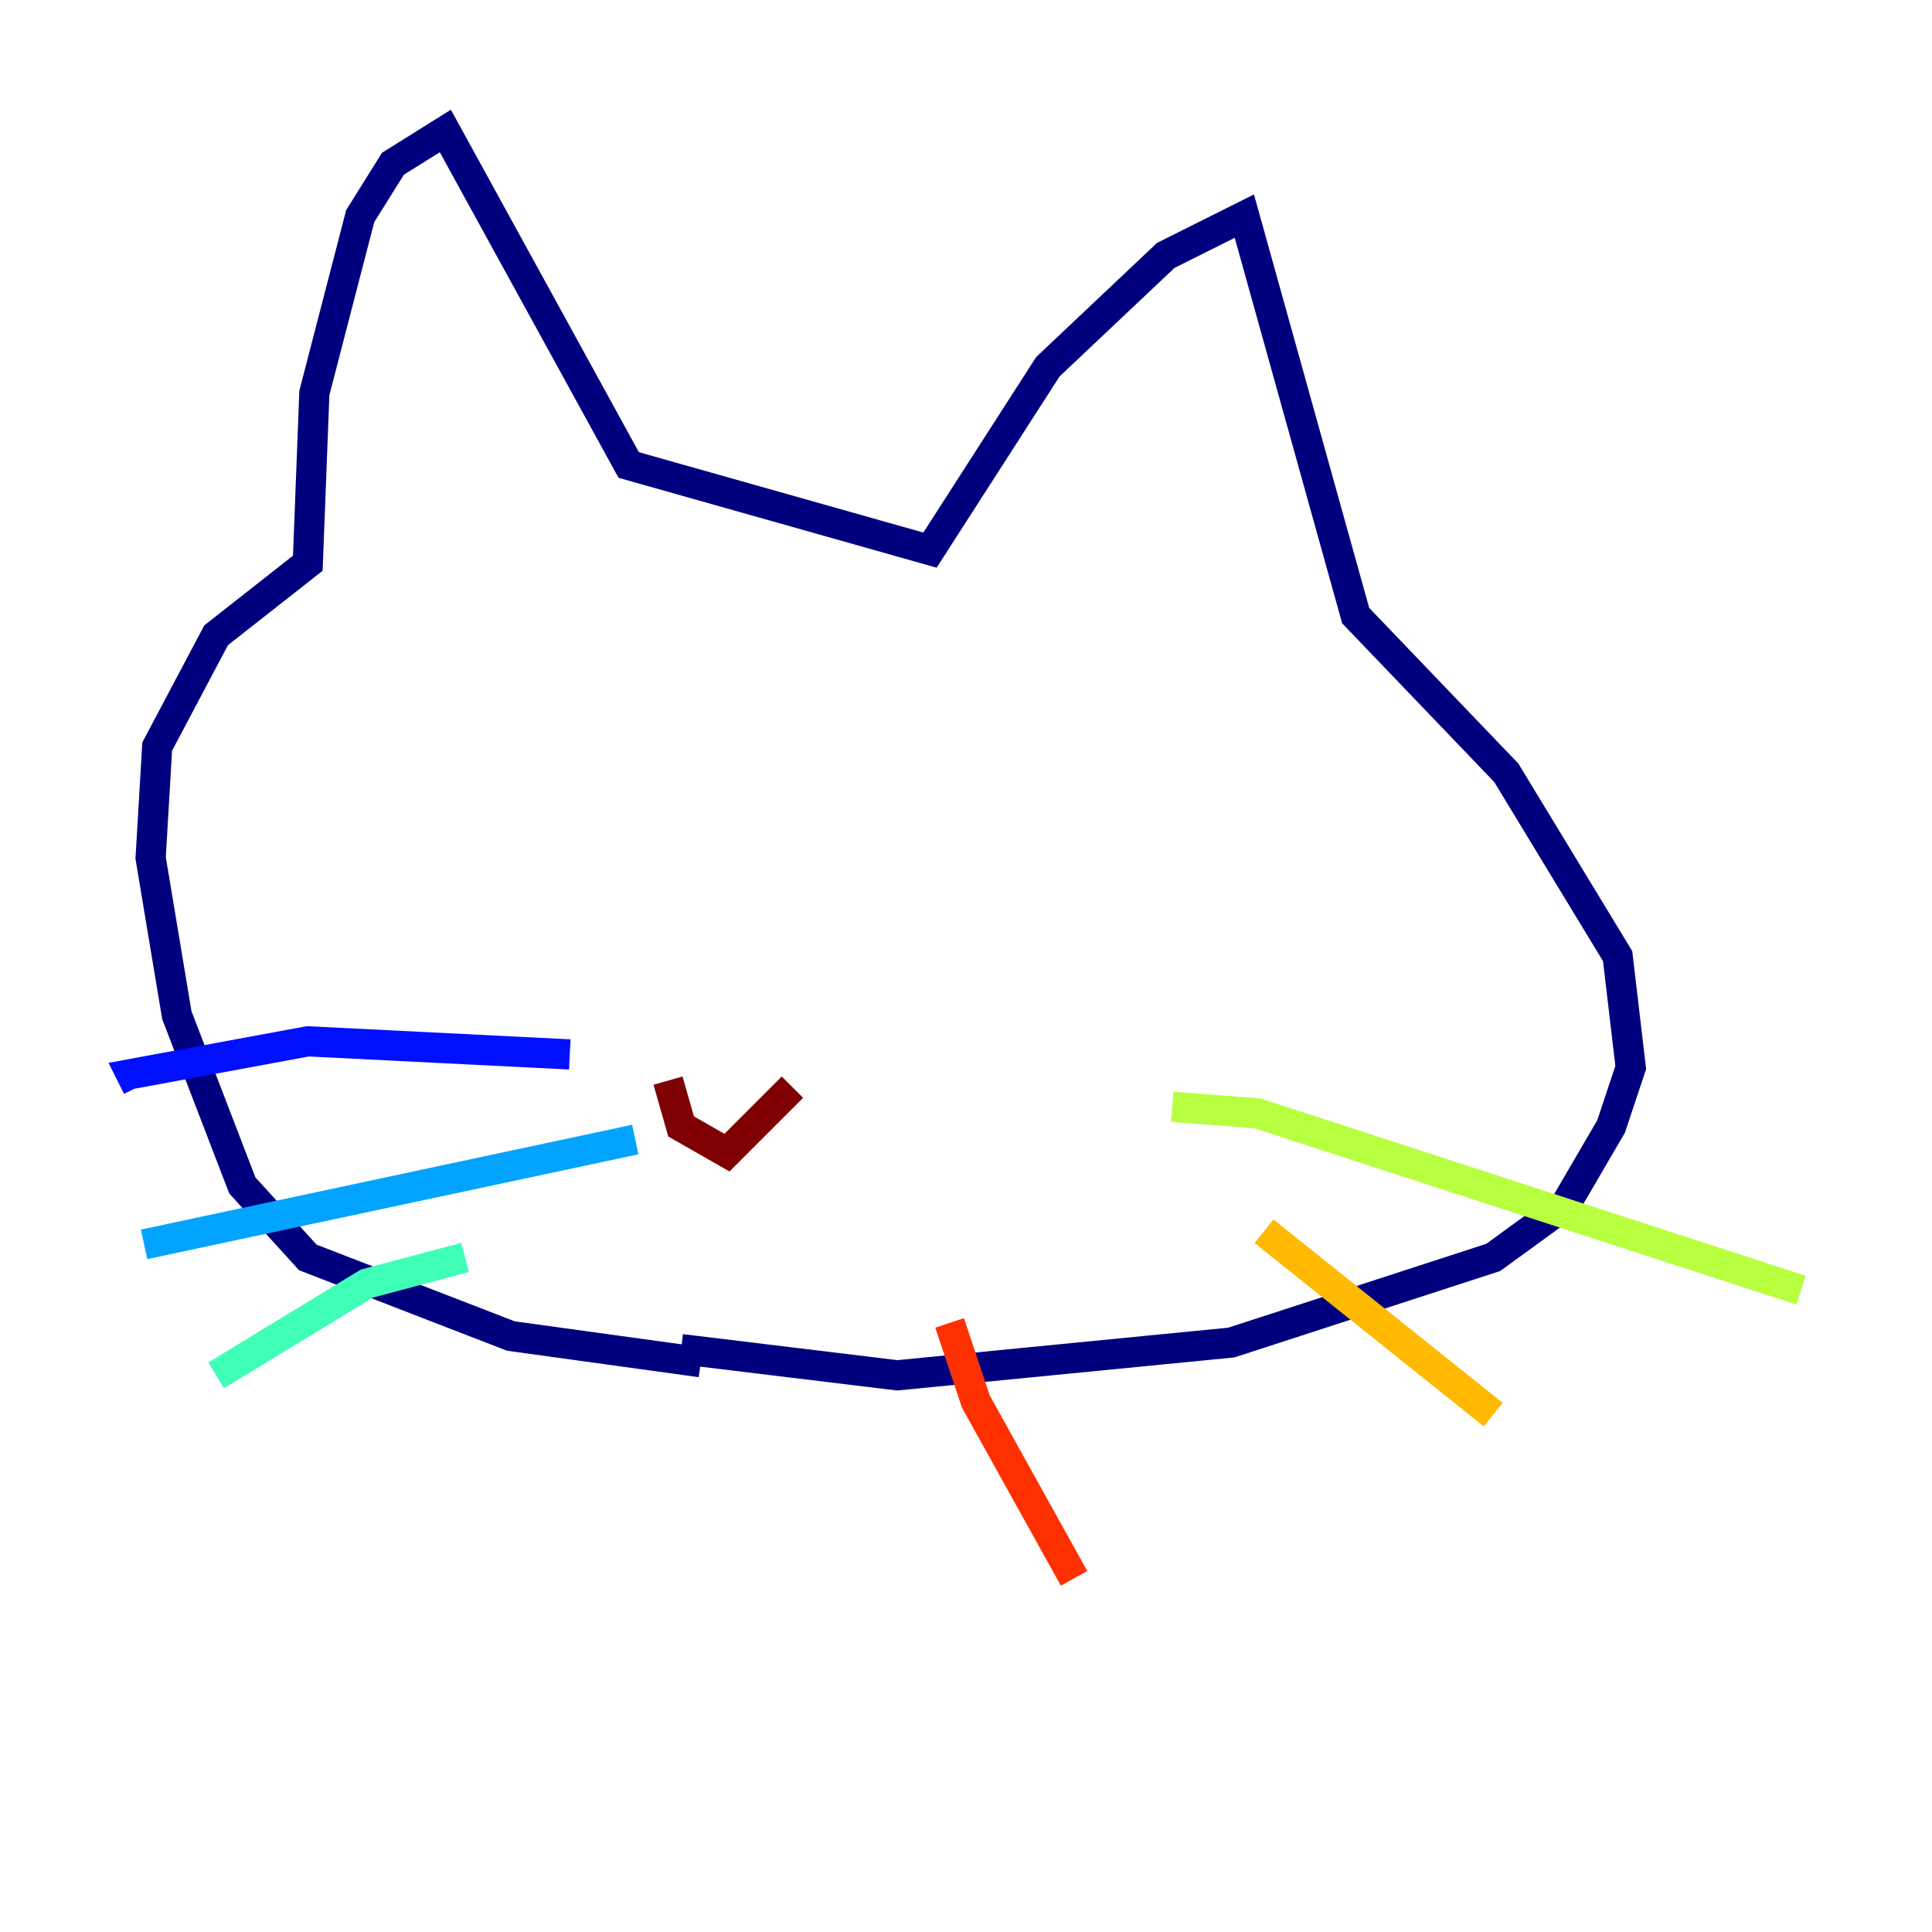 <?xml version="1.0" encoding="utf-8" ?>
<svg baseProfile="tiny" height="128" version="1.2" viewBox="0,0,128,128" width="128" xmlns="http://www.w3.org/2000/svg" xmlns:ev="http://www.w3.org/2001/xml-events" xmlns:xlink="http://www.w3.org/1999/xlink"><defs /><polyline fill="none" points="46.427,90.251 33.844,88.515 20.393,83.308 16.054,78.536 11.715,67.254 9.98,56.841 10.414,49.464 14.319,42.088 20.393,37.315 20.827,26.034 23.864,14.319 26.034,10.848 29.505,8.678 41.654,30.807 61.614,36.447 69.424,24.298 77.234,16.922 82.441,14.319 89.817,40.786 99.797,51.2 107.173,63.349 108.041,70.725 106.739,74.63 103.702,79.837 98.929,83.308 81.573,88.949 59.444,91.119 45.125,89.383" stroke="#00007f" stroke-width="2" /><polyline fill="none" points="37.749,69.858 20.393,68.99 8.678,71.159 9.112,72.027" stroke="#0010ff" stroke-width="2" /><polyline fill="none" points="42.088,75.498 9.546,82.441" stroke="#00a4ff" stroke-width="2" /><polyline fill="none" points="30.807,83.308 24.298,85.044 14.319,91.119" stroke="#3fffb7" stroke-width="2" /><polyline fill="none" points="77.668,73.329 83.308,73.763 119.322,85.478" stroke="#b7ff3f" stroke-width="2" /><polyline fill="none" points="83.742,81.573 98.929,93.722" stroke="#ffb900" stroke-width="2" /><polyline fill="none" points="62.915,87.647 64.651,92.854 71.159,104.57" stroke="#ff3000" stroke-width="2" /><polyline fill="none" points="44.258,71.593 45.125,74.63 48.163,76.366 52.502,72.027" stroke="#7f0000" stroke-width="2" /></svg>